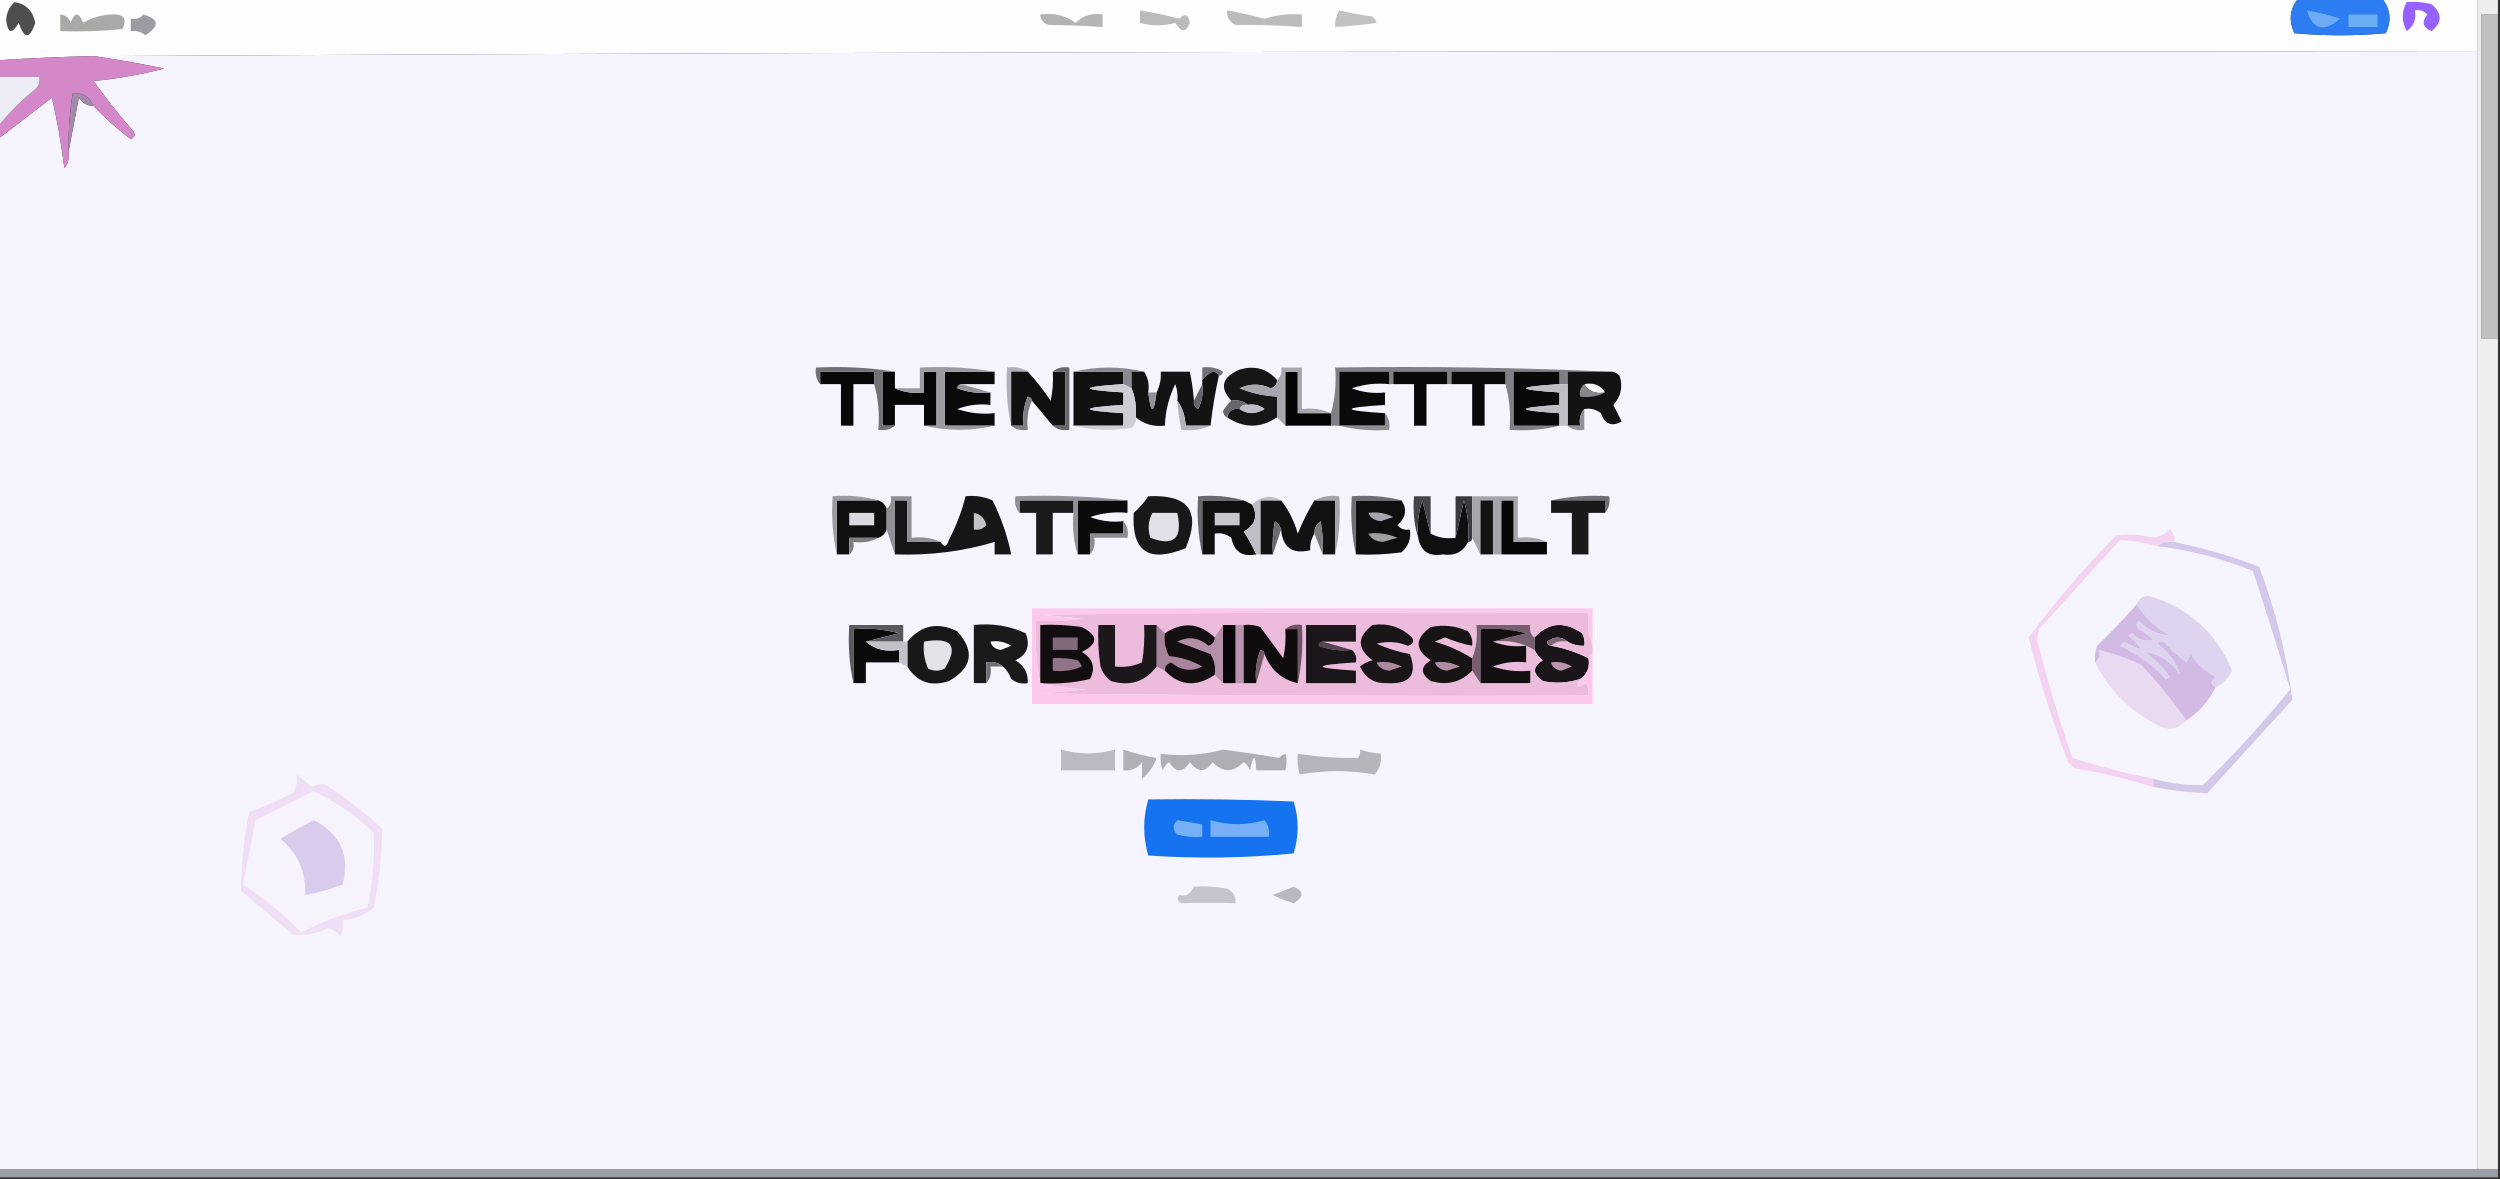 <?xml version="1.0" encoding="UTF-8"?>
<!DOCTYPE svg PUBLIC "-//W3C//DTD SVG 1.1//EN" "http://www.w3.org/Graphics/SVG/1.1/DTD/svg11.dtd">
<svg xmlns="http://www.w3.org/2000/svg" version="1.1" width="602px" height="284px" style="shape-rendering:geometricPrecision; text-rendering:geometricPrecision; image-rendering:optimizeQuality; fill-rule:evenodd; clip-rule:evenodd" xmlns:xlink="http://www.w3.org/1999/xlink">
<rect width="100%" height="100%" fill="#333333" stroke="none"/>
<g><path style="opacity:1" fill="#fefefe" d="M -0.5,-0.5 C 184.167,-0.5 368.833,-0.5 553.5,-0.5C 551.374,2.096 551.041,4.929 552.5,8C 559.833,8.667 567.167,8.667 574.5,8C 575.959,4.929 575.626,2.096 573.5,-0.5C 581.167,-0.5 588.833,-0.5 596.5,-0.5C 596.5,3.833 596.5,8.167 596.5,12.5C 405.127,12.169 213.793,12.502 22.5,13.5C 14.825,13.68 7.158,14.014 -0.5,14.5C -0.5,9.5 -0.5,4.5 -0.5,-0.5 Z"/></g>
<g><path style="opacity:1" fill="#4e4e4e" d="M 3.5,0.5 C 6.246,0.928 7.913,2.594 8.5,5.5C 7.184,9.479 5.851,9.479 4.5,5.5C 2.915,8.272 1.915,8.106 1.5,5C 1.519,3.167 2.185,1.667 3.5,0.5 Z"/></g>
<g><path style="opacity:1" fill="#bcbab9" d="M 274.5,2.5 C 277.716,3.03 280.883,3.696 284,4.5C 285.342,3.098 286.176,3.431 286.5,5.5C 285.637,7.872 284.471,7.872 283,5.5C 280.25,6.291 277.417,6.291 274.5,5.5C 274.5,4.5 274.5,3.5 274.5,2.5 Z"/></g>
<g><path style="opacity:1" fill="#c3c2c3" d="M 322.5,2.5 C 325.127,3.105 327.793,3.605 330.5,4C 330.957,4.414 331.291,4.914 331.5,5.5C 328.07,6.009 324.737,6.343 321.5,6.5C 321.433,5.041 321.766,3.708 322.5,2.5 Z"/></g>
<g><path style="opacity:1" fill="#c0c0c0" d="M 601.5,3.5 C 601.5,29.5 601.5,55.5 601.5,81.5C 600.167,81.5 598.833,81.5 597.5,81.5C 597.5,55.5 597.5,29.5 597.5,3.5C 598.833,3.5 600.167,3.5 601.5,3.5 Z"/></g>
<g><path style="opacity:1" fill="#bbbbbc" d="M 295.5,2.5 C 298.516,3.059 301.516,3.725 304.5,4.5C 307.421,3.593 310.421,3.26 313.5,3.5C 313.5,4.5 313.5,5.5 313.5,6.5C 308.307,6.114 302.974,5.947 297.5,6C 296.027,5.29 295.36,4.124 295.5,2.5 Z"/></g>
<g><path style="opacity:1" fill="#9562fd" d="M 579.5,0.5 C 581.527,0.338 583.527,0.505 585.5,1C 588.119,3.257 588.119,5.423 585.5,7.5C 583.38,6.597 583.046,5.263 584.5,3.5C 583.675,2.614 582.675,2.281 581.5,2.5C 581.884,4.665 581.217,6.332 579.5,7.5C 578.286,5.141 578.286,2.808 579.5,0.5 Z"/></g>
<g><path style="opacity:1" fill="#9e9ba2" d="M 34.5,3.5 C 38.34,4.568 38.507,6.235 35,8.5C 33.989,7.663 32.822,7.33 31.5,7.5C 31.5,6.5 31.5,5.5 31.5,4.5C 32.791,4.737 33.791,4.404 34.5,3.5 Z"/></g>
<g><path style="opacity:1" fill="#b5b3b3" d="M 250.5,3.5 C 253.711,3.012 256.544,3.679 259,5.5C 260.754,3.75 262.921,3.083 265.5,3.5C 265.5,4.5 265.5,5.5 265.5,6.5C 261.314,6.208 256.98,6.042 252.5,6C 251.244,5.583 250.577,4.75 250.5,3.5 Z"/></g>
<g><path style="opacity:1" fill="#aaa9a6" d="M 14.5,3.5 C 15.75,3.577 16.583,4.244 17,5.5C 18,2.833 19,2.833 20,5.5C 21.994,4.336 24.16,3.669 26.5,3.5C 29.708,3.188 30.708,4.355 29.5,7C 24.511,7.499 19.511,7.666 14.5,7.5C 14.5,6.167 14.5,4.833 14.5,3.5 Z"/></g>
<g><path style="opacity:1" fill="#2d7cf1" d="M 553.5,-0.5 C 560.167,-0.5 566.833,-0.5 573.5,-0.5C 575.626,2.096 575.959,4.929 574.5,8C 567.167,8.667 559.833,8.667 552.5,8C 551.041,4.929 551.374,2.096 553.5,-0.5 Z"/></g>
<g><path style="opacity:1" fill="#6aaff6" d="M 565.5,3.5 C 567.833,3.5 570.167,3.5 572.5,3.5C 572.5,4.5 572.5,5.5 572.5,6.5C 570.167,6.5 567.833,6.5 565.5,6.5C 565.5,5.5 565.5,4.5 565.5,3.5 Z"/></g>
<g><path style="opacity:1" fill="#6eabf6" d="M 555.5,2.5 C 558.203,2.952 560.87,3.619 563.5,4.5C 559.588,7.853 556.921,7.186 555.5,2.5 Z"/></g>
<g><path style="opacity:1" fill="#f6f4fe" d="M 596.5,12.5 C 596.5,102.167 596.5,191.833 596.5,281.5C 397.5,281.5 198.5,281.5 -0.5,281.5C -0.5,198.833 -0.5,116.167 -0.5,33.5C 3.815,30.191 8.148,26.857 12.5,23.5C 13.798,29.103 14.798,34.77 15.5,40.5C 16.429,39.311 16.762,37.978 16.5,36.5C 17.293,32.298 18.126,27.965 19,23.5C 19.816,24.823 20.983,25.489 22.5,25.5C 25.239,28.384 28.239,31.051 31.5,33.5C 32.521,32.998 32.688,32.332 32,31.5C 28.643,27.644 25.476,23.644 22.5,19.5C 28.284,18.956 33.95,17.956 39.5,16.5C 33.73,15.3 28.063,14.3 22.5,13.5C 213.793,12.502 405.127,12.169 596.5,12.5 Z"/></g>
<g><path style="opacity:1" fill="#d488c9" d="M 22.5,13.5 C 28.063,14.3 33.73,15.3 39.5,16.5C 33.95,17.956 28.284,18.956 22.5,19.5C 25.476,23.644 28.643,27.644 32,31.5C 32.688,32.332 32.521,32.998 31.5,33.5C 28.239,31.051 25.239,28.384 22.5,25.5C 21.599,23.273 19.933,22.273 17.5,22.5C 16.77,27.13 16.437,31.797 16.5,36.5C 16.762,37.978 16.429,39.311 15.5,40.5C 14.798,34.77 13.798,29.103 12.5,23.5C 8.148,26.857 3.815,30.191 -0.5,33.5C -0.5,32.5 -0.5,31.5 -0.5,30.5C 2.118,27.215 5.118,24.215 8.5,21.5C 9.386,20.675 9.719,19.675 9.5,18.5C 6.167,18.5 2.833,18.5 -0.5,18.5C -0.5,17.167 -0.5,15.833 -0.5,14.5C 7.158,14.014 14.825,13.68 22.5,13.5 Z"/></g>
<g><path style="opacity:1" fill="#eeedf6" d="M -0.5,18.5 C 2.833,18.5 6.167,18.5 9.5,18.5C 9.719,19.675 9.386,20.675 8.5,21.5C 5.118,24.215 2.118,27.215 -0.5,30.5C -0.5,26.5 -0.5,22.5 -0.5,18.5 Z"/></g>
<g><path style="opacity:1" fill="#a38aac" d="M 22.5,25.5 C 20.983,25.489 19.816,24.823 19,23.5C 18.126,27.965 17.293,32.298 16.5,36.5C 16.437,31.797 16.77,27.13 17.5,22.5C 19.933,22.273 21.599,23.273 22.5,25.5 Z"/></g>
<g><path style="opacity:1" fill="#eeeeee" d="M 596.5,-0.5 C 598.167,-0.5 599.833,-0.5 601.5,-0.5C 601.5,0.833 601.5,2.167 601.5,3.5C 600.167,3.5 598.833,3.5 597.5,3.5C 597.5,29.5 597.5,55.5 597.5,81.5C 598.833,81.5 600.167,81.5 601.5,81.5C 601.5,148.167 601.5,214.833 601.5,281.5C 599.833,281.5 598.167,281.5 596.5,281.5C 596.5,191.833 596.5,102.167 596.5,12.5C 596.5,8.167 596.5,3.833 596.5,-0.5 Z"/></g>
<g><path style="opacity:1" fill="#727175" d="M 293.5,90.5 C 293.265,89.903 292.765,89.57 292,89.5C 290.989,90.056 290.156,90.722 289.5,91.5C 289.5,90.5 289.5,89.5 289.5,88.5C 291.288,88.215 292.955,88.548 294.5,89.5C 294.376,90.107 294.043,90.44 293.5,90.5 Z"/></g>
<g><path style="opacity:1" fill="#807f84" d="M 387.5,89.5 C 384.167,89.5 380.833,89.5 377.5,89.5C 377.5,90.5 377.5,91.5 377.5,92.5C 376.833,92.5 376.167,92.5 375.5,92.5C 375.5,91.5 375.5,90.5 375.5,89.5C 371.833,89.5 368.167,89.5 364.5,89.5C 364.5,93.833 364.5,98.167 364.5,102.5C 368.167,102.5 371.833,102.5 375.5,102.5C 371.702,103.483 367.702,103.817 363.5,103.5C 363.815,99.629 363.482,95.962 362.5,92.5C 362.5,91.5 362.5,90.5 362.5,89.5C 358.167,89.5 353.833,89.5 349.5,89.5C 349.5,90.5 349.5,91.5 349.5,92.5C 349.167,92.5 348.833,92.5 348.5,92.5C 348.5,91.5 348.5,90.5 348.5,89.5C 344.167,89.5 339.833,89.5 335.5,89.5C 335.5,90.5 335.5,91.5 335.5,92.5C 335.167,92.5 334.833,92.5 334.5,92.5C 334.5,91.5 334.5,90.5 334.5,89.5C 330.5,89.5 326.5,89.5 322.5,89.5C 322.5,93.833 322.5,98.167 322.5,102.5C 321.833,102.5 321.167,102.5 320.5,102.5C 320.5,101.5 320.5,100.5 320.5,99.5C 321.482,96.038 321.815,92.371 321.5,88.5C 343.673,88.169 365.673,88.503 387.5,89.5 Z"/></g>
<g><path style="opacity:1" fill="#080808" d="M 210.5,92.5 C 208.833,92.5 207.167,92.5 205.5,92.5C 205.5,95.833 205.5,99.167 205.5,102.5C 204.5,102.5 203.5,102.5 202.5,102.5C 202.5,99.167 202.5,95.833 202.5,92.5C 200.833,92.5 199.167,92.5 197.5,92.5C 197.5,91.5 197.5,90.5 197.5,89.5C 201.833,89.5 206.167,89.5 210.5,89.5C 210.5,90.5 210.5,91.5 210.5,92.5 Z"/></g>
<g><path style="opacity:1" fill="#070708" d="M 215.5,89.5 C 215.5,90.833 215.5,92.167 215.5,93.5C 217.607,94.468 219.941,94.802 222.5,94.5C 222.5,92.833 222.5,91.167 222.5,89.5C 223.5,89.5 224.5,89.5 225.5,89.5C 225.5,93.833 225.5,98.167 225.5,102.5C 224.5,102.5 223.5,102.5 222.5,102.5C 222.5,100.833 222.5,99.167 222.5,97.5C 220.167,97.5 217.833,97.5 215.5,97.5C 215.5,99.167 215.5,100.833 215.5,102.5C 214.5,102.5 213.5,102.5 212.5,102.5C 212.5,98.167 212.5,93.833 212.5,89.5C 213.5,89.5 214.5,89.5 215.5,89.5 Z"/></g>
<g><path style="opacity:1" fill="#0a0a0b" d="M 239.5,89.5 C 239.5,90.5 239.5,91.5 239.5,92.5C 236.833,92.5 234.167,92.5 231.5,92.5C 230.957,92.56 230.624,92.893 230.5,93.5C 233.086,94.48 235.753,94.813 238.5,94.5C 238.5,95.5 238.5,96.5 238.5,97.5C 235.753,97.187 233.086,97.52 230.5,98.5C 233.428,99.484 236.428,99.817 239.5,99.5C 239.5,100.5 239.5,101.5 239.5,102.5C 235.5,102.5 231.5,102.5 227.5,102.5C 227.5,98.167 227.5,93.833 227.5,89.5C 231.5,89.5 235.5,89.5 239.5,89.5 Z"/></g>
<g><path style="opacity:1" fill="#b1b0b7" d="M 247.5,89.5 C 246.167,89.5 244.833,89.5 243.5,89.5C 243.5,93.833 243.5,98.167 243.5,102.5C 242.514,98.03 242.181,93.363 242.5,88.5C 244.415,88.216 246.081,88.549 247.5,89.5 Z"/></g>
<g><path style="opacity:1" fill="#101010" d="M 247.5,89.5 C 249.47,91.647 251.303,93.98 253,96.5C 253.497,94.19 253.663,91.857 253.5,89.5C 254.5,89.5 255.5,89.5 256.5,89.5C 256.5,93.833 256.5,98.167 256.5,102.5C 255.5,102.5 254.5,102.5 253.5,102.5C 251.863,100.525 250.196,98.525 248.5,96.5C 248.44,95.957 248.107,95.624 247.5,95.5C 246.526,97.743 246.192,100.076 246.5,102.5C 245.5,102.5 244.5,102.5 243.5,102.5C 243.5,98.167 243.5,93.833 243.5,89.5C 244.833,89.5 246.167,89.5 247.5,89.5 Z"/></g>
<g><path style="opacity:1" fill="#101010" d="M 258.5,89.5 C 262.5,89.5 266.5,89.5 270.5,89.5C 270.5,90.5 270.5,91.5 270.5,92.5C 259.833,93.167 259.833,93.833 270.5,94.5C 270.5,95.5 270.5,96.5 270.5,97.5C 259.833,98.167 259.833,98.833 270.5,99.5C 270.5,100.5 270.5,101.5 270.5,102.5C 266.5,102.5 262.5,102.5 258.5,102.5C 258.5,98.167 258.5,93.833 258.5,89.5 Z"/></g>
<g><path style="opacity:1" fill="#8a898f" d="M 258.5,89.5 C 264.167,88.167 269.833,88.167 275.5,89.5C 274.5,89.5 273.5,89.5 272.5,89.5C 272.5,90.833 272.5,92.167 272.5,93.5C 271.833,93.167 271.167,92.833 270.5,92.5C 270.5,91.5 270.5,90.5 270.5,89.5C 266.5,89.5 262.5,89.5 258.5,89.5 Z"/></g>
<g><path style="opacity:1" fill="#131314" d="M 275.5,89.5 C 276.451,90.919 276.784,92.585 276.5,94.5C 277.167,99.833 277.833,99.833 278.5,94.5C 279.301,92.958 279.634,91.291 279.5,89.5C 281.833,89.5 284.167,89.5 286.5,89.5C 286.993,91.806 287.326,94.139 287.5,96.5C 287.369,97.376 287.702,98.043 288.5,98.5C 289.466,96.604 289.799,94.604 289.5,92.5C 289.5,92.167 289.5,91.833 289.5,91.5C 290.156,90.722 290.989,90.056 292,89.5C 292.765,89.57 293.265,89.903 293.5,90.5C 292.619,94.454 291.952,98.454 291.5,102.5C 289.5,102.5 287.5,102.5 285.5,102.5C 285.405,100.214 284.738,98.214 283.5,96.5C 283.657,95.127 283.49,93.793 283,92.5C 281.476,95.61 280.642,98.944 280.5,102.5C 277.789,102.815 275.456,102.148 273.5,100.5C 273.702,98.05 273.369,95.717 272.5,93.5C 272.5,92.167 272.5,90.833 272.5,89.5C 273.5,89.5 274.5,89.5 275.5,89.5 Z"/></g>
<g><path style="opacity:1" fill="#161617" d="M 307.5,91.5 C 307.53,92.497 307.03,93.164 306,93.5C 303.479,92.327 300.979,92.327 298.5,93.5C 301.391,94.678 304.391,95.345 307.5,95.5C 307.5,97.167 307.5,98.833 307.5,100.5C 303.542,103.157 299.542,103.157 295.5,100.5C 295.821,98.952 296.821,98.285 298.5,98.5C 300.364,99.793 302.364,99.793 304.5,98.5C 303.311,97.571 301.978,97.238 300.5,97.5C 299.432,96.566 298.099,96.232 296.5,96.5C 293.591,93.3 294.258,90.8 298.5,89C 302.1,87.927 305.1,88.76 307.5,91.5 Z"/></g>
<g><path style="opacity:1" fill="#040405" d="M 320.5,99.5 C 320.5,100.5 320.5,101.5 320.5,102.5C 316.833,102.5 313.167,102.5 309.5,102.5C 309.5,98.167 309.5,93.833 309.5,89.5C 310.5,89.5 311.5,89.5 312.5,89.5C 312.5,92.833 312.5,96.167 312.5,99.5C 315.167,99.5 317.833,99.5 320.5,99.5 Z"/></g>
<g><path style="opacity:1" fill="#0a0a0b" d="M 334.5,92.5 C 331.428,92.183 328.428,92.516 325.5,93.5C 328.086,94.48 330.753,94.813 333.5,94.5C 333.5,95.5 333.5,96.5 333.5,97.5C 322.833,98.167 322.833,98.833 333.5,99.5C 333.5,100.5 333.5,101.5 333.5,102.5C 329.833,102.5 326.167,102.5 322.5,102.5C 322.5,98.167 322.5,93.833 322.5,89.5C 326.5,89.5 330.5,89.5 334.5,89.5C 334.5,90.5 334.5,91.5 334.5,92.5 Z"/></g>
<g><path style="opacity:1" fill="#090909" d="M 348.5,92.5 C 346.833,92.5 345.167,92.5 343.5,92.5C 343.5,95.833 343.5,99.167 343.5,102.5C 342.5,102.5 341.5,102.5 340.5,102.5C 340.5,99.167 340.5,95.833 340.5,92.5C 338.833,92.5 337.167,92.5 335.5,92.5C 335.5,91.5 335.5,90.5 335.5,89.5C 339.833,89.5 344.167,89.5 348.5,89.5C 348.5,90.5 348.5,91.5 348.5,92.5 Z"/></g>
<g><path style="opacity:1" fill="#0a0a0a" d="M 362.5,92.5 C 360.833,92.5 359.167,92.5 357.5,92.5C 357.5,95.833 357.5,99.167 357.5,102.5C 356.5,102.5 355.5,102.5 354.5,102.5C 354.5,99.167 354.5,95.833 354.5,92.5C 352.833,92.5 351.167,92.5 349.5,92.5C 349.5,91.5 349.5,90.5 349.5,89.5C 353.833,89.5 358.167,89.5 362.5,89.5C 362.5,90.5 362.5,91.5 362.5,92.5 Z"/></g>
<g><path style="opacity:1" fill="#090909" d="M 375.5,92.5 C 364.833,93.167 364.833,93.833 375.5,94.5C 375.5,95.5 375.5,96.5 375.5,97.5C 364.833,98.167 364.833,98.833 375.5,99.5C 375.5,100.5 375.5,101.5 375.5,102.5C 371.833,102.5 368.167,102.5 364.5,102.5C 364.5,98.167 364.5,93.833 364.5,89.5C 368.167,89.5 371.833,89.5 375.5,89.5C 375.5,90.5 375.5,91.5 375.5,92.5 Z"/></g>
<g><path style="opacity:1" fill="#131313" d="M 387.5,89.5 C 388.496,89.414 389.329,89.748 390,90.5C 390.839,93.14 390.339,95.473 388.5,97.5C 389.167,98.833 389.833,100.167 390.5,101.5C 388.124,102.817 386.457,102.15 385.5,99.5C 384.311,98.571 382.978,98.238 381.5,98.5C 380.566,99.568 380.232,100.901 380.5,102.5C 379.5,102.5 378.5,102.5 377.5,102.5C 377.5,99.167 377.5,95.833 377.5,92.5C 377.5,91.5 377.5,90.5 377.5,89.5C 380.833,89.5 384.167,89.5 387.5,89.5 Z"/></g>
<g><path style="opacity:1" fill="#9b9aa1" d="M 239.5,89.5 C 235.5,89.5 231.5,89.5 227.5,89.5C 227.5,93.833 227.5,98.167 227.5,102.5C 231.5,102.5 235.5,102.5 239.5,102.5C 233.833,103.833 228.167,103.833 222.5,102.5C 223.5,102.5 224.5,102.5 225.5,102.5C 225.5,98.167 225.5,93.833 225.5,89.5C 224.5,89.5 223.5,89.5 222.5,89.5C 222.5,91.167 222.5,92.833 222.5,94.5C 219.941,94.802 217.607,94.468 215.5,93.5C 217.5,93.5 219.5,93.5 221.5,93.5C 221.5,91.833 221.5,90.167 221.5,88.5C 227.69,88.177 233.69,88.51 239.5,89.5 Z"/></g>
<g><path style="opacity:1" fill="#67666a" d="M 253.5,89.5 C 254.568,88.566 255.901,88.232 257.5,88.5C 257.5,93.5 257.5,98.5 257.5,103.5C 255.901,103.768 254.568,103.434 253.5,102.5C 254.5,102.5 255.5,102.5 256.5,102.5C 256.5,98.167 256.5,93.833 256.5,89.5C 255.5,89.5 254.5,89.5 253.5,89.5 Z"/></g>
<g><path style="opacity:1" fill="#a7a6ac" d="M 320.5,99.5 C 317.833,99.5 315.167,99.5 312.5,99.5C 312.5,96.167 312.5,92.833 312.5,89.5C 311.5,89.5 310.5,89.5 309.5,89.5C 309.5,93.833 309.5,98.167 309.5,102.5C 308.833,101.833 308.167,101.167 307.5,100.5C 307.5,98.833 307.5,97.167 307.5,95.5C 304.391,95.345 301.391,94.678 298.5,93.5C 300.979,92.327 303.479,92.327 306,93.5C 307.03,93.164 307.53,92.497 307.5,91.5C 308.404,90.791 308.737,89.791 308.5,88.5C 310.167,88.5 311.833,88.5 313.5,88.5C 313.5,91.833 313.5,95.167 313.5,98.5C 316.059,98.198 318.393,98.532 320.5,99.5 Z"/></g>
<g><path style="opacity:1" fill="#727276" d="M 215.5,89.5 C 214.5,89.5 213.5,89.5 212.5,89.5C 212.5,93.833 212.5,98.167 212.5,102.5C 213.5,102.5 214.5,102.5 215.5,102.5C 214.432,103.434 213.099,103.768 211.5,103.5C 211.815,99.629 211.482,95.962 210.5,92.5C 210.5,91.5 210.5,90.5 210.5,89.5C 206.167,89.5 201.833,89.5 197.5,89.5C 197.5,90.5 197.5,91.5 197.5,92.5C 196.566,91.432 196.232,90.099 196.5,88.5C 203.022,88.177 209.355,88.51 215.5,89.5 Z"/></g>
<g><path style="opacity:1" fill="#94939a" d="M 231.5,92.5 C 233.833,93.167 236.167,93.833 238.5,94.5C 235.753,94.813 233.086,94.48 230.5,93.5C 230.624,92.893 230.957,92.56 231.5,92.5 Z"/></g>
<g><path style="opacity:1" fill="#f8f7fa" d="M 381.5,92.5 C 383.781,92.077 385.448,92.744 386.5,94.5C 384.219,94.923 382.552,94.256 381.5,92.5 Z"/></g>
<g><path style="opacity:1" fill="#cfcdd4" d="M 270.5,92.5 C 271.167,92.833 271.833,93.167 272.5,93.5C 273.369,95.717 273.702,98.05 273.5,100.5C 273.586,101.496 273.252,102.329 272.5,103C 267.648,103.815 262.981,103.648 258.5,102.5C 262.5,102.5 266.5,102.5 270.5,102.5C 270.5,101.5 270.5,100.5 270.5,99.5C 259.833,98.833 259.833,98.167 270.5,97.5C 270.5,96.5 270.5,95.5 270.5,94.5C 259.833,93.833 259.833,93.167 270.5,92.5 Z"/></g>
<g><path style="opacity:1" fill="#bfbec5" d="M 375.5,92.5 C 376.167,92.5 376.833,92.5 377.5,92.5C 377.5,95.833 377.5,99.167 377.5,102.5C 376.833,102.5 376.167,102.5 375.5,102.5C 375.5,101.5 375.5,100.5 375.5,99.5C 364.833,98.833 364.833,98.167 375.5,97.5C 375.5,96.5 375.5,95.5 375.5,94.5C 364.833,93.833 364.833,93.167 375.5,92.5 Z"/></g>
<g><path style="opacity:1" fill="#88878c" d="M 381.5,92.5 C 382.552,94.256 384.219,94.923 386.5,94.5C 384.735,95.461 382.735,95.795 380.5,95.5C 380.263,94.209 380.596,93.209 381.5,92.5 Z"/></g>
<g><path style="opacity:1" fill="#929197" d="M 276.5,94.5 C 277.167,94.5 277.833,94.5 278.5,94.5C 277.833,99.833 277.167,99.833 276.5,94.5 Z"/></g>
<g><path style="opacity:1" fill="#7e7d82" d="M 248.5,96.5 C 247.532,98.607 247.198,100.941 247.5,103.5C 245.901,103.768 244.568,103.434 243.5,102.5C 244.5,102.5 245.5,102.5 246.5,102.5C 246.192,100.076 246.526,97.743 247.5,95.5C 248.107,95.624 248.44,95.957 248.5,96.5 Z"/></g>
<g><path style="opacity:1" fill="#656468" d="M 289.5,92.5 C 289.799,94.604 289.466,96.604 288.5,98.5C 287.702,98.043 287.369,97.376 287.5,96.5C 288.167,95.167 288.833,93.833 289.5,92.5 Z"/></g>
<g><path style="opacity:1" fill="#67666a" d="M 296.5,96.5 C 298.099,96.232 299.432,96.566 300.5,97.5C 299.508,97.328 298.842,97.662 298.5,98.5C 296.821,98.285 295.821,98.952 295.5,100.5C 294.903,100.265 294.57,99.765 294.5,99C 295.056,97.989 295.722,97.156 296.5,96.5 Z"/></g>
<g><path style="opacity:1" fill="#c0bec4" d="M 300.5,97.5 C 301.978,97.238 303.311,97.571 304.5,98.5C 302.364,99.793 300.364,99.793 298.5,98.5C 298.842,97.662 299.508,97.328 300.5,97.5 Z"/></g>
<g><path style="opacity:1" fill="#b3b1b9" d="M 283.5,96.5 C 284.738,98.214 285.405,100.214 285.5,102.5C 287.5,102.5 289.5,102.5 291.5,102.5C 289.393,103.468 287.059,103.802 284.5,103.5C 284.007,101.194 283.674,98.861 283.5,96.5 Z"/></g>
<g><path style="opacity:1" fill="#8d8c92" d="M 333.5,99.5 C 334.434,100.568 334.768,101.901 334.5,103.5C 330.298,103.817 326.298,103.483 322.5,102.5C 326.167,102.5 329.833,102.5 333.5,102.5C 333.5,101.5 333.5,100.5 333.5,99.5 Z"/></g>
<g><path style="opacity:1" fill="#949299" d="M 381.5,98.5 C 381.5,100.167 381.5,101.833 381.5,103.5C 379.901,103.768 378.568,103.434 377.5,102.5C 378.5,102.5 379.5,102.5 380.5,102.5C 380.232,100.901 380.566,99.568 381.5,98.5 Z"/></g>
<g><path style="opacity:1" fill="#707074" d="M 373.5,120.5 C 377.97,119.514 382.637,119.181 387.5,119.5C 387.768,121.099 387.434,122.432 386.5,123.5C 386.5,122.5 386.5,121.5 386.5,120.5C 382.167,120.5 377.833,120.5 373.5,120.5 Z"/></g>
<g><path style="opacity:1" fill="#0f0f0f" d="M 211.5,120.5 C 212.5,120.833 213.167,121.5 213.5,122.5C 213.5,124.167 213.5,125.833 213.5,127.5C 213.167,128.5 212.5,129.167 211.5,129.5C 209.167,129.5 206.833,129.5 204.5,129.5C 204.5,130.833 204.5,132.167 204.5,133.5C 203.5,133.5 202.5,133.5 201.5,133.5C 201.5,129.167 201.5,124.833 201.5,120.5C 204.833,120.5 208.167,120.5 211.5,120.5 Z"/></g>
<g><path style="opacity:1" fill="#171617" d="M 215.5,133.5 C 215.5,129.167 215.5,124.833 215.5,120.5C 216.5,120.5 217.5,120.5 218.5,120.5C 218.5,123.833 218.5,127.167 218.5,130.5C 221.167,130.5 223.833,130.5 226.5,130.5C 227.302,131.885 227.969,131.718 228.5,130C 230.27,126.634 231.603,123.134 232.5,119.5C 234.792,119.244 236.959,119.577 239,120.5C 241.089,124.668 242.589,129.002 243.5,133.5C 242.167,133.5 240.833,133.5 239.5,133.5C 239.5,132.5 239.5,131.5 239.5,130.5C 231.868,132.788 223.868,133.788 215.5,133.5 Z"/></g>
<g><path style="opacity:1" fill="#1a1a1b" d="M 258.5,123.5 C 256.833,123.5 255.167,123.5 253.5,123.5C 253.5,126.833 253.5,130.167 253.5,133.5C 252.167,133.5 250.833,133.5 249.5,133.5C 249.5,130.167 249.5,126.833 249.5,123.5C 248.167,123.5 246.833,123.5 245.5,123.5C 245.5,122.5 245.5,121.5 245.5,120.5C 249.833,120.5 254.167,120.5 258.5,120.5C 258.5,121.5 258.5,122.5 258.5,123.5 Z"/></g>
<g><path style="opacity:1" fill="#0b0b0c" d="M 271.5,120.5 C 271.5,121.5 271.5,122.5 271.5,123.5C 268.428,123.183 265.428,123.516 262.5,124.5C 265.086,125.48 267.753,125.813 270.5,125.5C 270.5,126.5 270.5,127.5 270.5,128.5C 267.833,128.5 265.167,128.5 262.5,128.5C 262.5,130.167 262.5,131.833 262.5,133.5C 261.5,133.5 260.5,133.5 259.5,133.5C 259.5,129.167 259.5,124.833 259.5,120.5C 263.5,120.5 267.5,120.5 271.5,120.5 Z"/></g>
<g><path style="opacity:1" fill="#181818" d="M 276.5,119.5 C 286.273,119.012 289.273,123.178 285.5,132C 276.598,135.651 272.432,132.818 273,123.5C 274.376,122.295 275.542,120.962 276.5,119.5 Z"/></g>
<g><path style="opacity:1" fill="#0f0f0f" d="M 299.5,120.5 C 300.167,120.833 300.833,121.167 301.5,121.5C 302.987,124.212 302.321,126.379 299.5,128C 300.639,129.78 301.639,131.614 302.5,133.5C 299.167,134.167 297.167,132.833 296.5,129.5C 295.311,128.571 293.978,128.238 292.5,128.5C 292.5,130.167 292.5,131.833 292.5,133.5C 291.5,133.5 290.5,133.5 289.5,133.5C 289.5,129.167 289.5,124.833 289.5,120.5C 292.833,120.5 296.167,120.5 299.5,120.5 Z"/></g>
<g><path style="opacity:1" fill="#121213" d="M 308.5,120.5 C 310.333,122.832 311.666,125.498 312.5,128.5C 313.659,125.652 314.992,122.985 316.5,120.5C 318.167,120.5 319.833,120.5 321.5,120.5C 321.5,124.833 321.5,129.167 321.5,133.5C 320.5,133.5 319.5,133.5 318.5,133.5C 318.664,130.813 318.497,128.146 318,125.5C 316.961,126.244 316.461,127.244 316.5,128.5C 315.766,129.708 315.433,131.041 315.5,132.5C 311.187,133.513 308.854,131.846 308.5,127.5C 308.217,126.711 307.717,126.044 307,125.5C 306.503,128.146 306.336,130.813 306.5,133.5C 305.5,133.5 304.5,133.5 303.5,133.5C 303.5,129.167 303.5,124.833 303.5,120.5C 305.167,120.5 306.833,120.5 308.5,120.5 Z"/></g>
<g><path style="opacity:1" fill="#0f0f10" d="M 337.5,120.5 C 338.886,122.613 338.552,124.613 336.5,126.5C 337.325,127.386 338.325,127.719 339.5,127.5C 339.822,129.722 339.155,131.556 337.5,133C 333.848,133.499 330.182,133.665 326.5,133.5C 326.5,129.167 326.5,124.833 326.5,120.5C 330.167,120.5 333.833,120.5 337.5,120.5 Z"/></g>
<g><path style="opacity:1" fill="#0f0f0f" d="M 344.5,128.5 C 346.265,129.461 348.265,129.795 350.5,129.5C 351.166,126.642 351.833,123.642 352.5,120.5C 353.487,123.768 353.82,127.102 353.5,130.5C 352.308,132.922 350.308,133.922 347.5,133.5C 344.114,134.099 342.114,132.766 341.5,129.5C 341.183,126.428 341.516,123.428 342.5,120.5C 343.168,123.306 343.834,125.972 344.5,128.5 Z"/></g>
<g><path style="opacity:1" fill="#070607" d="M 372.5,130.5 C 372.5,131.5 372.5,132.5 372.5,133.5C 368.833,133.5 365.167,133.5 361.5,133.5C 361.5,129.167 361.5,124.833 361.5,120.5C 362.5,120.5 363.5,120.5 364.5,120.5C 364.5,123.833 364.5,127.167 364.5,130.5C 367.167,130.5 369.833,130.5 372.5,130.5 Z"/></g>
<g><path style="opacity:1" fill="#19191a" d="M 373.5,120.5 C 377.833,120.5 382.167,120.5 386.5,120.5C 386.5,121.5 386.5,122.5 386.5,123.5C 385.167,123.5 383.833,123.5 382.5,123.5C 382.5,126.833 382.5,130.167 382.5,133.5C 381.167,133.5 379.833,133.5 378.5,133.5C 378.5,130.167 378.5,126.833 378.5,123.5C 376.833,123.5 375.167,123.5 373.5,123.5C 373.5,122.5 373.5,121.5 373.5,120.5 Z"/></g>
<g><path style="opacity:1" fill="#9b9aa1" d="M 211.5,120.5 C 208.167,120.5 204.833,120.5 201.5,120.5C 201.5,124.833 201.5,129.167 201.5,133.5C 200.514,129.03 200.181,124.363 200.5,119.5C 204.371,119.185 208.038,119.518 211.5,120.5 Z"/></g>
<g><path style="opacity:1" fill="#a4a3a9" d="M 316.5,120.5 C 318.265,119.539 320.265,119.205 322.5,119.5C 322.819,124.363 322.486,129.03 321.5,133.5C 321.5,129.167 321.5,124.833 321.5,120.5C 319.833,120.5 318.167,120.5 316.5,120.5 Z"/></g>
<g><path style="opacity:1" fill="#6e6d71" d="M 337.5,120.5 C 333.833,120.5 330.167,120.5 326.5,120.5C 326.5,124.833 326.5,129.167 326.5,133.5C 325.514,129.03 325.181,124.363 325.5,119.5C 329.702,119.183 333.702,119.517 337.5,120.5 Z"/></g>
<g><path style="opacity:1" fill="#3a3a3d" d="M 354.5,119.5 C 354.5,122.833 354.5,126.167 354.5,129.5C 354.5,130.167 354.167,130.5 353.5,130.5C 353.82,127.102 353.487,123.768 352.5,120.5C 351.833,123.642 351.166,126.642 350.5,129.5C 350.5,126.167 350.5,122.833 350.5,119.5C 351.833,119.5 353.167,119.5 354.5,119.5 Z"/></g>
<g><path style="opacity:1" fill="#a7a5ac" d="M 354.5,119.5 C 358.167,119.5 361.833,119.5 365.5,119.5C 365.5,122.833 365.5,126.167 365.5,129.5C 368.059,129.198 370.393,129.532 372.5,130.5C 369.833,130.5 367.167,130.5 364.5,130.5C 364.5,127.167 364.5,123.833 364.5,120.5C 363.5,120.5 362.5,120.5 361.5,120.5C 361.5,124.833 361.5,129.167 361.5,133.5C 360.833,133.5 360.167,133.5 359.5,133.5C 359.5,129.167 359.5,124.833 359.5,120.5C 358.5,120.5 357.5,120.5 356.5,120.5C 356.5,124.833 356.5,129.167 356.5,133.5C 355.833,132.167 355.167,130.833 354.5,129.5C 354.5,126.167 354.5,122.833 354.5,119.5 Z"/></g>
<g><path style="opacity:1" fill="#141314" d="M 359.5,133.5 C 358.5,133.5 357.5,133.5 356.5,133.5C 356.5,129.167 356.5,124.833 356.5,120.5C 357.5,120.5 358.5,120.5 359.5,120.5C 359.5,124.833 359.5,129.167 359.5,133.5 Z"/></g>
<g><path style="opacity:1" fill="#919096" d="M 271.5,120.5 C 267.5,120.5 263.5,120.5 259.5,120.5C 259.5,124.833 259.5,129.167 259.5,133.5C 258.521,130.375 258.187,127.042 258.5,123.5C 258.5,122.5 258.5,121.5 258.5,120.5C 254.167,120.5 249.833,120.5 245.5,120.5C 245.5,121.5 245.5,122.5 245.5,123.5C 244.566,122.432 244.232,121.099 244.5,119.5C 253.682,119.173 262.682,119.507 271.5,120.5 Z"/></g>
<g><path style="opacity:1" fill="#c8c7cd" d="M 292.5,123.5 C 294.5,123.5 296.5,123.5 298.5,123.5C 298.5,124.5 298.5,125.5 298.5,126.5C 296.5,126.5 294.5,126.5 292.5,126.5C 292.5,125.5 292.5,124.5 292.5,123.5 Z"/></g>
<g><path style="opacity:1" fill="#444346" d="M 344.5,128.5 C 343.834,125.972 343.168,123.306 342.5,120.5C 341.516,123.428 341.183,126.428 341.5,129.5C 340.521,126.375 340.187,123.042 340.5,119.5C 341.833,119.5 343.167,119.5 344.5,119.5C 344.5,122.5 344.5,125.5 344.5,128.5 Z"/></g>
<g><path style="opacity:1" fill="#69696d" d="M 299.5,120.5 C 296.167,120.5 292.833,120.5 289.5,120.5C 289.5,124.833 289.5,129.167 289.5,133.5C 288.514,129.03 288.181,124.363 288.5,119.5C 292.371,119.185 296.038,119.518 299.5,120.5 Z"/></g>
<g><path style="opacity:1" fill="#a7a6ac" d="M 329.5,123.5 C 331.604,123.201 333.604,123.534 335.5,124.5C 334.5,124.833 333.5,125.167 332.5,125.5C 330.97,125.36 329.97,124.693 329.5,123.5 Z"/></g>
<g><path style="opacity:1" fill="#dbdadf" d="M 204.5,123.5 C 206.5,123.5 208.5,123.5 210.5,123.5C 210.5,124.5 210.5,125.5 210.5,126.5C 208.5,126.5 206.5,126.5 204.5,126.5C 204.5,125.5 204.5,124.5 204.5,123.5 Z"/></g>
<g><path style="opacity:1" fill="#e3e1e8" d="M 277.5,123.5 C 279.5,123.5 281.5,123.5 283.5,123.5C 284.844,129.662 282.678,131.662 277,129.5C 276.322,127.402 276.489,125.402 277.5,123.5 Z"/></g>
<g><path style="opacity:1" fill="#c4c3c8" d="M 234.5,123.5 C 236.121,123.787 237.121,124.787 237.5,126.5C 236.675,127.386 235.675,127.719 234.5,127.5C 234.5,126.167 234.5,124.833 234.5,123.5 Z"/></g>
<g><path style="opacity:1" fill="#7c7b80" d="M 318.5,133.5 C 317.833,131.833 317.167,130.167 316.5,128.5C 316.461,127.244 316.961,126.244 318,125.5C 318.497,128.146 318.664,130.813 318.5,133.5 Z"/></g>
<g><path style="opacity:1" fill="#8d8c91" d="M 270.5,125.5 C 271.434,126.568 271.768,127.901 271.5,129.5C 268.833,129.5 266.167,129.5 263.5,129.5C 263.768,131.099 263.434,132.432 262.5,133.5C 262.5,131.833 262.5,130.167 262.5,128.5C 265.167,128.5 267.833,128.5 270.5,128.5C 270.5,127.5 270.5,126.5 270.5,125.5 Z"/></g>
<g><path style="opacity:1" fill="#908f94" d="M 226.5,130.5 C 223.833,130.5 221.167,130.5 218.5,130.5C 218.5,127.167 218.5,123.833 218.5,120.5C 217.5,120.5 216.5,120.5 215.5,120.5C 215.5,124.833 215.5,129.167 215.5,133.5C 214.833,131.5 214.167,129.5 213.5,127.5C 213.5,125.833 213.5,124.167 213.5,122.5C 214.404,121.791 214.737,120.791 214.5,119.5C 216.167,119.5 217.833,119.5 219.5,119.5C 219.5,122.833 219.5,126.167 219.5,129.5C 222.059,129.198 224.393,129.532 226.5,130.5 Z"/></g>
<g><path style="opacity:1" fill="#bfbec5" d="M 308.5,120.5 C 306.833,120.5 305.167,120.5 303.5,120.5C 303.5,124.833 303.5,129.167 303.5,133.5C 303.167,133.5 302.833,133.5 302.5,133.5C 301.639,131.614 300.639,129.78 299.5,128C 302.321,126.379 302.987,124.212 301.5,121.5C 303.66,119.436 305.993,119.102 308.5,120.5 Z"/></g>
<g><path style="opacity:1" fill="#9f9fa2" d="M 329.5,128.5 C 331.924,128.192 334.257,128.526 336.5,129.5C 335.333,129.833 334.167,130.167 333,130.5C 331.319,130.392 330.152,129.725 329.5,128.5 Z"/></g>
<g><path style="opacity:1" fill="#6c6a6f" d="M 308.5,127.5 C 307.833,129.5 307.167,131.5 306.5,133.5C 306.336,130.813 306.503,128.146 307,125.5C 307.717,126.044 308.217,126.711 308.5,127.5 Z"/></g>
<g><path style="opacity:1" fill="#7e7d82" d="M 211.5,129.5 C 209.735,130.461 207.735,130.795 205.5,130.5C 205.737,131.791 205.404,132.791 204.5,133.5C 204.5,132.167 204.5,130.833 204.5,129.5C 206.833,129.5 209.167,129.5 211.5,129.5 Z"/></g>
<g><path style="opacity:1" fill="#f6f4fe" d="M 519.5,131.5 C 527.486,132.494 535.153,134.494 542.5,137.5C 545.594,146.948 548.594,156.448 551.5,166C 544.971,174.027 537.971,181.693 530.5,189C 526.445,189.156 522.445,188.656 518.5,187.5C 511.912,186.228 505.412,184.561 499,182.5C 495.791,173.174 492.957,163.674 490.5,154C 490.667,153.167 490.833,152.333 491,151.5C 497.5,144.333 504,137.167 510.5,130C 513.502,130.158 516.502,130.658 519.5,131.5 Z"/></g>
<g><path style="opacity:1" fill="#d3c7ea" d="M 519.5,131.5 C 520.568,130.566 521.901,130.232 523.5,130.5C 530.567,131.941 537.4,133.941 544,136.5C 547.944,146.943 550.611,157.61 552,168.5C 545.167,176 538.333,183.5 531.5,191C 527.168,190.837 522.834,190.337 518.5,189.5C 518.5,188.833 518.5,188.167 518.5,187.5C 522.445,188.656 526.445,189.156 530.5,189C 537.971,181.693 544.971,174.027 551.5,166C 548.594,156.448 545.594,146.948 542.5,137.5C 535.153,134.494 527.486,132.494 519.5,131.5 Z"/></g>
<g><path style="opacity:1" fill="#0b0b0c" d="M 208.5,154.5 C 210.635,156.369 213.302,157.036 216.5,156.5C 216.5,157.5 216.5,158.5 216.5,159.5C 213.833,159.5 211.167,159.5 208.5,159.5C 208.5,161.167 208.5,162.833 208.5,164.5C 207.5,164.5 206.5,164.5 205.5,164.5C 205.5,160.167 205.5,155.833 205.5,151.5C 209.226,151.177 212.893,151.511 216.5,152.5C 213.694,153.168 211.028,153.834 208.5,154.5 Z"/></g>
<g><path style="opacity:1" fill="#181819" d="M 218.5,160.5 C 218.5,158.5 218.5,156.5 218.5,154.5C 221.774,150.545 225.774,149.711 230.5,152C 234.802,156.797 234.136,160.797 228.5,164C 224.128,165.419 220.794,164.252 218.5,160.5 Z"/></g>
<g><path style="opacity:1" fill="#1a1a1a" d="M 241.5,160.5 C 240.432,159.566 239.099,159.232 237.5,159.5C 237.5,161.167 237.5,162.833 237.5,164.5C 236.5,164.5 235.5,164.5 234.5,164.5C 234.5,159.833 234.5,155.167 234.5,150.5C 238.911,150.021 243.078,150.688 247,152.5C 248.14,155.528 247.306,157.695 244.5,159C 246.607,160.264 247.607,162.097 247.5,164.5C 246.022,164.762 244.689,164.429 243.5,163.5C 243.058,162.261 242.391,161.261 241.5,160.5 Z"/></g>
<g><path style="opacity:1" fill="#191518" d="M 377.5,154.5 C 375.965,153.212 374.299,153.212 372.5,154.5C 372.624,155.107 372.957,155.44 373.5,155.5C 376.606,156.047 379.606,157.047 382.5,158.5C 382.88,160.698 382.213,162.365 380.5,163.5C 377.555,164.468 374.555,164.634 371.5,164C 368.997,162.216 368.997,160.549 371.5,159C 370.619,158.292 369.953,157.458 369.5,156.5C 369.5,155.5 369.5,154.5 369.5,153.5C 372.871,149.858 376.705,149.525 381,152.5C 381.483,153.448 381.649,154.448 381.5,155.5C 380.041,155.567 378.708,155.234 377.5,154.5 Z"/></g>
<g><path style="opacity:1" fill="#5a595c" d="M 217.5,154.5 C 214.5,154.5 211.5,154.5 208.5,154.5C 211.028,153.834 213.694,153.168 216.5,152.5C 212.893,151.511 209.226,151.177 205.5,151.5C 205.5,155.833 205.5,160.167 205.5,164.5C 204.514,160.03 204.181,155.363 204.5,150.5C 208.833,150.5 213.167,150.5 217.5,150.5C 217.5,151.833 217.5,153.167 217.5,154.5 Z"/></g>
<g><path style="opacity:1" fill="#fcfbfe" d="M 238.5,154.5 C 240.288,154.215 241.955,154.548 243.5,155.5C 242.667,155.833 241.833,156.167 241,156.5C 239.624,156.316 238.791,155.649 238.5,154.5 Z"/></g>
<g><path style="opacity:1" fill="#c3c2c8" d="M 208.5,154.5 C 211.5,154.5 214.5,154.5 217.5,154.5C 217.833,154.5 218.167,154.5 218.5,154.5C 218.5,156.5 218.5,158.5 218.5,160.5C 217.833,160.167 217.167,159.833 216.5,159.5C 216.5,158.5 216.5,157.5 216.5,156.5C 213.302,157.036 210.635,156.369 208.5,154.5 Z"/></g>
<g><path style="opacity:1" fill="#e3e2e9" d="M 222.5,154.5 C 229.19,153.331 230.857,155.497 227.5,161C 226.167,161.667 224.833,161.667 223.5,161C 222.577,158.959 222.244,156.792 222.5,154.5 Z"/></g>
<g><path style="opacity:1" fill="#dfd4ef" d="M 533.5,165.5 C 532.226,164.811 532.226,163.977 533.5,163C 530.998,161.663 528.998,159.829 527.5,157.5C 527.167,158.167 526.833,158.833 526.5,159.5C 524.684,158.185 523.017,156.685 521.5,155C 520.833,154.333 520.167,154.333 519.5,155C 522.274,157.064 524.107,159.564 525,162.5C 522.851,159.306 520.018,157.472 516.5,157C 518.833,158.667 520.833,160.667 522.5,163C 522.167,163.167 521.833,163.333 521.5,163.5C 518.315,160.115 514.648,157.449 510.5,155.5C 510.833,155.167 511.167,154.833 511.5,154.5C 516.189,157.153 516.523,156.653 512.5,153C 512.833,152.833 513.167,152.667 513.5,152.5C 514.869,154.124 516.536,154.624 518.5,154C 517.421,153.044 516.255,152.211 515,151.5C 514.333,150.833 514.333,150.167 515,149.5C 517.149,151.661 519.649,152.828 522.5,153C 519.027,151.143 516.361,148.643 514.5,145.5C 514.962,144.12 515.962,143.453 517.5,143.5C 527.009,146.342 533.676,152.342 537.5,161.5C 536.606,163.279 535.273,164.612 533.5,165.5 Z"/></g>
<g><path style="opacity:1" fill="#717074" d="M 241.5,160.5 C 240.5,160.5 239.5,160.5 238.5,160.5C 238.768,162.099 238.434,163.432 237.5,164.5C 237.5,162.833 237.5,161.167 237.5,159.5C 239.099,159.232 240.432,159.566 241.5,160.5 Z"/></g>
<g><path style="opacity:1" fill="#edbcdd" d="M 383.5,155.5 C 383.5,156.167 383.5,156.833 383.5,157.5C 382.833,157.5 382.5,157.833 382.5,158.5C 379.606,157.047 376.606,156.047 373.5,155.5C 374.568,154.566 375.901,154.232 377.5,154.5C 378.708,155.234 380.041,155.567 381.5,155.5C 381.649,154.448 381.483,153.448 381,152.5C 376.705,149.525 372.871,149.858 369.5,153.5C 368.596,152.791 368.263,151.791 368.5,150.5C 364.167,150.5 359.833,150.5 355.5,150.5C 355.806,153.385 355.473,156.052 354.5,158.5C 351.763,156.801 348.763,155.467 345.5,154.5C 346.333,154.167 347.167,153.833 348,153.5C 350.086,154.418 352.253,155.085 354.5,155.5C 354.67,154.178 354.337,153.011 353.5,152C 350.594,150.682 347.594,150.348 344.5,151C 340.634,153.755 340.634,156.421 344.5,159C 341.997,160.549 341.997,162.216 344.5,164C 348.463,165.137 351.796,164.303 354.5,161.5C 355.167,162.5 355.833,163.5 356.5,164.5C 360.5,164.5 364.5,164.5 368.5,164.5C 368.5,163.5 368.5,162.5 368.5,161.5C 365.428,161.817 362.428,161.484 359.5,160.5C 362.086,159.52 364.753,159.187 367.5,159.5C 367.5,158.167 367.5,156.833 367.5,155.5C 364.615,155.806 361.948,155.473 359.5,154.5C 363.179,154.06 366.512,154.727 369.5,156.5C 369.953,157.458 370.619,158.292 371.5,159C 368.997,160.549 368.997,162.216 371.5,164C 374.555,164.634 377.555,164.468 380.5,163.5C 379.321,165.507 379.821,165.84 382,164.5C 382.483,165.448 382.649,166.448 382.5,167.5C 338.499,167.667 294.499,167.5 250.5,167C 254.167,166.667 257.833,166.333 261.5,166C 257.644,165.823 253.977,165.323 250.5,164.5C 249.513,159.695 249.179,154.695 249.5,149.5C 253.182,149.665 256.848,149.499 260.5,149C 257.167,148.667 253.833,148.333 250.5,148C 294.499,147.5 338.499,147.333 382.5,147.5C 382.194,150.385 382.527,153.052 383.5,155.5 Z"/></g>
<g><path style="opacity:1" fill="#785f6f" d="M 369.5,153.5 C 369.5,154.5 369.5,155.5 369.5,156.5C 366.512,154.727 363.179,154.06 359.5,154.5C 362.028,153.834 364.694,153.168 367.5,152.5C 363.893,151.511 360.226,151.177 356.5,151.5C 356.5,155.833 356.5,160.167 356.5,164.5C 355.833,163.5 355.167,162.5 354.5,161.5C 354.5,160.5 354.5,159.5 354.5,158.5C 355.473,156.052 355.806,153.385 355.5,150.5C 359.833,150.5 364.167,150.5 368.5,150.5C 368.263,151.791 368.596,152.791 369.5,153.5 Z"/></g>
<g><path style="opacity:1" fill="#584552" d="M 318.5,154.5 C 320.833,155.167 323.167,155.833 325.5,156.5C 322.753,156.813 320.086,156.48 317.5,155.5C 317.624,154.893 317.957,154.56 318.5,154.5 Z"/></g>
<g><path style="opacity:1" fill="#b490a9" d="M 294.5,150.5 C 294.5,155.167 294.5,159.833 294.5,164.5C 293.833,163.833 293.167,163.167 292.5,162.5C 292.785,160.712 292.452,159.045 291.5,157.5C 288.828,156.499 286.161,155.499 283.5,154.5C 286.206,153.207 288.706,153.541 291,155.5C 292.03,155.164 292.53,154.497 292.5,153.5C 293.167,152.5 293.833,151.5 294.5,150.5 Z"/></g>
<g><path style="opacity:1" fill="#a7849b" d="M 278.5,150.5 C 279.167,151.167 279.833,151.833 280.5,152.5C 280.261,154.467 280.594,156.301 281.5,158C 284.362,158.27 287.028,159.104 289.5,160.5C 286.826,161.782 284.326,161.449 282,159.5C 280.97,159.836 280.47,160.503 280.5,161.5C 279.833,161.167 279.167,160.833 278.5,160.5C 278.5,157.167 278.5,153.833 278.5,150.5 Z"/></g>
<g><path style="opacity:1" fill="#6d5564" d="M 309.5,151.5 C 310.568,150.566 311.901,150.232 313.5,150.5C 313.819,155.363 313.486,160.03 312.5,164.5C 312.5,160.167 312.5,155.833 312.5,151.5C 311.5,151.5 310.5,151.5 309.5,151.5 Z"/></g>
<g><path style="opacity:1" fill="#ba92ac" d="M 297.5,150.5 C 298.167,150.5 298.833,150.5 299.5,150.5C 299.5,155.167 299.5,159.833 299.5,164.5C 298.833,164.5 298.167,164.5 297.5,164.5C 297.5,159.833 297.5,155.167 297.5,150.5 Z"/></g>
<g><path style="opacity:1" fill="#141012" d="M 359.5,154.5 C 361.948,155.473 364.615,155.806 367.5,155.5C 367.5,156.833 367.5,158.167 367.5,159.5C 364.753,159.187 362.086,159.52 359.5,160.5C 362.428,161.484 365.428,161.817 368.5,161.5C 368.5,162.5 368.5,163.5 368.5,164.5C 364.5,164.5 360.5,164.5 356.5,164.5C 356.5,160.167 356.5,155.833 356.5,151.5C 360.226,151.177 363.893,151.511 367.5,152.5C 364.694,153.168 362.028,153.834 359.5,154.5 Z"/></g>
<g><path style="opacity:1" fill="#181416" d="M 354.5,158.5 C 354.5,159.5 354.5,160.5 354.5,161.5C 351.796,164.303 348.463,165.137 344.5,164C 341.997,162.216 341.997,160.549 344.5,159C 340.634,156.421 340.634,153.755 344.5,151C 347.594,150.348 350.594,150.682 353.5,152C 354.337,153.011 354.67,154.178 354.5,155.5C 352.253,155.085 350.086,154.418 348,153.5C 347.167,153.833 346.333,154.167 345.5,154.5C 348.763,155.467 351.763,156.801 354.5,158.5 Z"/></g>
<g><path style="opacity:1" fill="#1a1618" d="M 330.5,150.5 C 334.192,149.971 337.358,150.971 340,153.5C 340.591,154.483 340.257,155.15 339,155.5C 336.547,154.507 334.047,154.34 331.5,155C 334.018,156.149 336.684,156.982 339.5,157.5C 341.362,162.488 339.529,164.821 334,164.5C 330.958,164.63 328.791,163.297 327.5,160.5C 328.376,159.749 329.376,159.249 330.5,159C 326.733,156.21 326.733,153.377 330.5,150.5 Z"/></g>
<g><path style="opacity:1" fill="#1a1619" d="M 318.5,154.5 C 317.957,154.56 317.624,154.893 317.5,155.5C 320.086,156.48 322.753,156.813 325.5,156.5C 326.404,157.209 326.737,158.209 326.5,159.5C 315.833,160.167 315.833,160.833 326.5,161.5C 326.5,162.5 326.5,163.5 326.5,164.5C 322.5,164.5 318.5,164.5 314.5,164.5C 314.5,159.833 314.5,155.167 314.5,150.5C 318.5,150.5 322.5,150.5 326.5,150.5C 326.5,151.833 326.5,153.167 326.5,154.5C 323.833,154.5 321.167,154.5 318.5,154.5 Z"/></g>
<g><path style="opacity:1" fill="#0f0c0e" d="M 299.5,150.5 C 300.873,150.343 302.207,150.51 303.5,151C 305.333,153.5 307.167,156 309,158.5C 309.497,156.19 309.663,153.857 309.5,151.5C 310.5,151.5 311.5,151.5 312.5,151.5C 312.5,155.833 312.5,160.167 312.5,164.5C 308.662,163.671 305.995,161.338 304.5,157.5C 304.44,156.957 304.107,156.624 303.5,156.5C 302.52,159.086 302.187,161.753 302.5,164.5C 301.5,164.5 300.5,164.5 299.5,164.5C 299.5,159.833 299.5,155.167 299.5,150.5 Z"/></g>
<g><path style="opacity:1" fill="#735b6b" d="M 304.5,157.5 C 303.833,159.833 303.167,162.167 302.5,164.5C 302.187,161.753 302.52,159.086 303.5,156.5C 304.107,156.624 304.44,156.957 304.5,157.5 Z"/></g>
<g><path style="opacity:1" fill="#080607" d="M 294.5,150.5 C 295.5,150.5 296.5,150.5 297.5,150.5C 297.5,155.167 297.5,159.833 297.5,164.5C 296.5,164.5 295.5,164.5 294.5,164.5C 294.5,159.833 294.5,155.167 294.5,150.5 Z"/></g>
<g><path style="opacity:1" fill="#141012" d="M 292.5,153.5 C 292.53,154.497 292.03,155.164 291,155.5C 288.706,153.541 286.206,153.207 283.5,154.5C 286.161,155.499 288.828,156.499 291.5,157.5C 292.452,159.045 292.785,160.712 292.5,162.5C 288.042,165.501 284.042,165.168 280.5,161.5C 280.47,160.503 280.97,159.836 282,159.5C 284.326,161.449 286.826,161.782 289.5,160.5C 287.028,159.104 284.362,158.27 281.5,158C 280.594,156.301 280.261,154.467 280.5,152.5C 284.81,149.641 288.81,149.975 292.5,153.5 Z"/></g>
<g><path style="opacity:1" fill="#1b171a" d="M 278.5,150.5 C 278.5,153.833 278.5,157.167 278.5,160.5C 275.751,164.171 272.084,165.337 267.5,164C 266.299,163.097 265.465,161.931 265,160.5C 264.502,157.183 264.335,153.85 264.5,150.5C 265.833,150.5 267.167,150.5 268.5,150.5C 268.5,153.833 268.5,157.167 268.5,160.5C 270.792,160.756 272.959,160.423 275,159.5C 275.498,156.518 275.665,153.518 275.5,150.5C 276.5,150.5 277.5,150.5 278.5,150.5 Z"/></g>
<g><path style="opacity:1" fill="#120e10" d="M 250.5,164.5 C 250.5,159.833 250.5,155.167 250.5,150.5C 253.85,150.335 257.183,150.502 260.5,151C 264.5,153 264.5,155 260.5,157C 263.199,158.577 263.866,160.743 262.5,163.5C 258.571,164.433 254.571,164.766 250.5,164.5 Z"/></g>
<g><path style="opacity:1" fill="#81687a" d="M 253.5,153.5 C 255.5,153.5 257.5,153.5 259.5,153.5C 259.5,154.5 259.5,155.5 259.5,156.5C 257.5,156.5 255.5,156.5 253.5,156.5C 253.5,155.5 253.5,154.5 253.5,153.5 Z"/></g>
<g><path style="opacity:1" fill="#f3d2f2" d="M 523.5,130.5 C 521.901,130.232 520.568,130.566 519.5,131.5C 516.502,130.658 513.502,130.158 510.5,130C 504,137.167 497.5,144.333 491,151.5C 490.833,152.333 490.667,153.167 490.5,154C 492.957,163.674 495.791,173.174 499,182.5C 505.412,184.561 511.912,186.228 518.5,187.5C 518.5,188.167 518.5,188.833 518.5,189.5C 512.287,187.574 505.954,186.074 499.5,185C 499,184.5 498.5,184 498,183.5C 494.221,173.722 491.054,163.722 488.5,153.5C 494.907,144.918 501.907,136.752 509.5,129C 512.518,128.501 515.518,128.668 518.5,129.5C 520.044,129.21 521.377,128.544 522.5,127.5C 523.386,128.325 523.719,129.325 523.5,130.5 Z"/></g>
<g><path style="opacity:1" fill="#fdc8eb" d="M 383.5,155.5 C 382.527,153.052 382.194,150.385 382.5,147.5C 338.499,147.333 294.499,147.5 250.5,148C 253.833,148.333 257.167,148.667 260.5,149C 256.848,149.499 253.182,149.665 249.5,149.5C 249.179,154.695 249.513,159.695 250.5,164.5C 253.977,165.323 257.644,165.823 261.5,166C 257.833,166.333 254.167,166.667 250.5,167C 294.499,167.5 338.499,167.667 382.5,167.5C 382.649,166.448 382.483,165.448 382,164.5C 379.821,165.84 379.321,165.507 380.5,163.5C 382.213,162.365 382.88,160.698 382.5,158.5C 382.5,157.833 382.833,157.5 383.5,157.5C 383.5,161.5 383.5,165.5 383.5,169.5C 338.5,169.5 293.5,169.5 248.5,169.5C 248.5,161.833 248.5,154.167 248.5,146.5C 293.5,146.5 338.5,146.5 383.5,146.5C 383.5,149.5 383.5,152.5 383.5,155.5 Z"/></g>
<g><path style="opacity:1" fill="#bc95af" d="M 373.5,159.5 C 375.288,159.215 376.955,159.548 378.5,160.5C 377.667,160.833 376.833,161.167 376,161.5C 374.624,161.316 373.791,160.649 373.5,159.5 Z"/></g>
<g><path style="opacity:1" fill="#af8ba3" d="M 345.5,159.5 C 347.604,159.201 349.604,159.534 351.5,160.5C 350.5,160.833 349.5,161.167 348.5,161.5C 346.97,161.36 345.97,160.693 345.5,159.5 Z"/></g>
<g><path style="opacity:1" fill="#ac88a0" d="M 331.5,159.5 C 333.604,159.201 335.604,159.534 337.5,160.5C 336.5,160.833 335.5,161.167 334.5,161.5C 332.97,161.36 331.97,160.693 331.5,159.5 Z"/></g>
<g><path style="opacity:1" fill="#907387" d="M 253.5,158.5 C 255.527,158.338 257.527,158.505 259.5,159C 259.957,159.414 260.291,159.914 260.5,160.5C 258.257,161.474 255.924,161.808 253.5,161.5C 253.5,160.5 253.5,159.5 253.5,158.5 Z"/></g>
<g><path style="opacity:1" fill="#816577" d="M 377.5,154.5 C 375.901,154.232 374.568,154.566 373.5,155.5C 372.957,155.44 372.624,155.107 372.5,154.5C 374.299,153.212 375.965,153.212 377.5,154.5 Z"/></g>
<g><path style="opacity:1" fill="#e9daf2" d="M 526.5,173.5 C 524.238,175.893 521.572,176.06 518.5,174C 512.285,170.619 507.618,165.786 504.5,159.5C 505.404,158.791 505.737,157.791 505.5,156.5C 508.897,157.374 512.23,158.541 515.5,160C 519.612,164.382 523.279,168.882 526.5,173.5 Z"/></g>
<g><path style="opacity:1" fill="#d1bbe4" d="M 514.5,145.5 C 516.361,148.643 519.027,151.143 522.5,153C 519.649,152.828 517.149,151.661 515,149.5C 514.333,150.167 514.333,150.833 515,151.5C 516.255,152.211 517.421,153.044 518.5,154C 516.536,154.624 514.869,154.124 513.5,152.5C 513.167,152.667 512.833,152.833 512.5,153C 516.523,156.653 516.189,157.153 511.5,154.5C 511.167,154.833 510.833,155.167 510.5,155.5C 514.648,157.449 518.315,160.115 521.5,163.5C 521.833,163.333 522.167,163.167 522.5,163C 520.833,160.667 518.833,158.667 516.5,157C 520.018,157.472 522.851,159.306 525,162.5C 524.107,159.564 522.274,157.064 519.5,155C 520.167,154.333 520.833,154.333 521.5,155C 523.017,156.685 524.684,158.185 526.5,159.5C 526.833,158.833 527.167,158.167 527.5,157.5C 528.998,159.829 530.998,161.663 533.5,163C 532.226,163.977 532.226,164.811 533.5,165.5C 531.906,168.764 529.573,171.431 526.5,173.5C 523.279,168.882 519.612,164.382 515.5,160C 512.23,158.541 508.897,157.374 505.5,156.5C 505.737,157.791 505.404,158.791 504.5,159.5C 504.343,158.127 504.51,156.793 505,155.5C 508.399,152.271 511.565,148.938 514.5,145.5 Z"/></g>
<g><path style="opacity:1" fill="#b1b0b7" d="M 270.5,180.5 C 273.381,181.484 276.048,182.151 278.5,182.5C 277.826,184.517 276.659,186.183 275,187.5C 275,186.167 275,184.833 275,183.5C 273.89,185.037 272.39,185.703 270.5,185.5C 270.5,183.833 270.5,182.167 270.5,180.5 Z"/></g>
<g><path style="opacity:1" fill="#afaeb5" d="M 294.5,180.5 C 299.038,181.078 303.538,181.745 308,182.5C 308.414,182.043 308.914,181.709 309.5,181.5C 309.906,182.557 309.906,183.891 309.5,185.5C 307.167,185.5 304.833,185.5 302.5,185.5C 302.307,181.551 301.807,181.551 301,185.5C 300.692,184.692 300.192,184.025 299.5,183.5C 296.911,186.105 294.411,186.105 292,183.5C 290.271,186.079 288.438,186.079 286.5,183.5C 284.833,186.167 283.167,186.167 281.5,183.5C 280.808,184.025 280.308,184.692 280,185.5C 279.51,184.207 279.343,182.873 279.5,181.5C 284.602,182.155 289.602,181.822 294.5,180.5 Z"/></g>
<g><path style="opacity:1" fill="#b6b5bc" d="M 327.5,180.5 C 329.117,181.038 330.784,181.371 332.5,181.5C 332.769,183.429 332.269,185.095 331,186.5C 324.966,185.42 318.966,185.42 313,186.5C 312.506,184.866 312.34,183.199 312.5,181.5C 317.387,182.259 322.221,182.593 327,182.5C 327.464,181.906 327.631,181.239 327.5,180.5 Z"/></g>
<g><path style="opacity:1" fill="#bbb9c1" d="M 255.5,180.5 C 259.822,181.726 264.155,181.726 268.5,180.5C 268.5,182.167 268.5,183.833 268.5,185.5C 264.167,185.5 259.833,185.5 255.5,185.5C 255.5,183.833 255.5,182.167 255.5,180.5 Z"/></g>
<g><path style="opacity:1" fill="#1673f0" d="M 276.5,192.5 C 288.171,192.333 299.838,192.5 311.5,193C 312.798,197.118 312.798,201.285 311.5,205.5C 299.88,206.645 288.213,206.812 276.5,206C 275.194,201.501 275.194,197.001 276.5,192.5 Z"/></g>
<g><path style="opacity:1" fill="#77b0f6" d="M 291.5,197.5 C 295.835,198.767 300.168,198.767 304.5,197.5C 305.429,198.689 305.762,200.022 305.5,201.5C 300.833,201.5 296.167,201.5 291.5,201.5C 291.5,200.167 291.5,198.833 291.5,197.5 Z"/></g>
<g><path style="opacity:1" fill="#76b0f6" d="M 283.5,197.5 C 285.5,197.833 287.5,198.167 289.5,198.5C 289.5,199.5 289.5,200.5 289.5,201.5C 287.473,201.662 285.473,201.495 283.5,201C 282.316,199.855 282.316,198.688 283.5,197.5 Z"/></g>
<g><path style="opacity:1" fill="#efdef5" d="M 71.5,186.5 C 72.659,187.456 73.826,188.456 75,189.5C 76.162,188.813 77.328,188.647 78.5,189C 83.271,192.138 87.771,195.638 92,199.5C 91.996,205.868 91.33,212.201 90,218.5C 87.874,220.377 85.374,221.377 82.5,221.5C 82.657,222.873 82.49,224.207 82,225.5C 81.261,224.426 80.261,223.759 79,223.5C 76.27,224.861 73.437,225.361 70.5,225C 66.333,221.5 62.167,218 58,214.5C 58.112,208.146 58.779,201.813 60,195.5C 63.599,194.191 67.099,192.691 70.5,191C 71.38,189.644 71.713,188.144 71.5,186.5 Z"/></g>
<g><path style="opacity:1" fill="#f6f3fd" d="M 75.5,190.5 C 80.742,193.008 85.576,196.341 90,200.5C 90.271,206.55 89.771,212.55 88.5,218.5C 82.979,219.924 77.646,221.924 72.5,224.5C 68.294,220.13 63.628,216.297 58.5,213C 59.544,207.869 60.544,202.702 61.5,197.5C 66.186,195.157 70.852,192.824 75.5,190.5 Z"/></g>
<g><path style="opacity:1" fill="#d8cbeb" d="M 75.5,197.5 C 81.979,200.763 84.312,205.93 82.5,213C 79.568,214.145 76.568,214.978 73.5,215.5C 73.713,209.955 71.713,205.455 67.5,202C 70.192,200.395 72.858,198.895 75.5,197.5 Z"/></g>
<g><path style="opacity:1" fill="#b9b7bf" d="M 311.5,213.5 C 314.041,214.623 314.041,215.956 311.5,217.5C 309.775,216.985 308.108,216.318 306.5,215.5C 308.291,214.83 309.958,214.163 311.5,213.5 Z"/></g>
<g><path style="opacity:1" fill="#c5c3cb" d="M 287.5,213.5 C 290.187,213.336 292.854,213.503 295.5,214C 296.973,214.71 297.64,215.876 297.5,217.5C 292.985,217.346 288.652,217.346 284.5,217.5C 283.479,216.998 283.312,216.332 284,215.5C 285.552,215.989 286.719,215.322 287.5,213.5 Z"/></g>
<g><path style="opacity:1" fill="#9b9ea7" d="M -0.5,281.5 C 198.5,281.5 397.5,281.5 596.5,281.5C 598.167,281.5 599.833,281.5 601.5,281.5C 601.5,282.167 601.5,282.833 601.5,283.5C 400.833,283.5 200.167,283.5 -0.5,283.5C -0.5,282.833 -0.5,282.167 -0.5,281.5 Z"/></g>
</svg>
